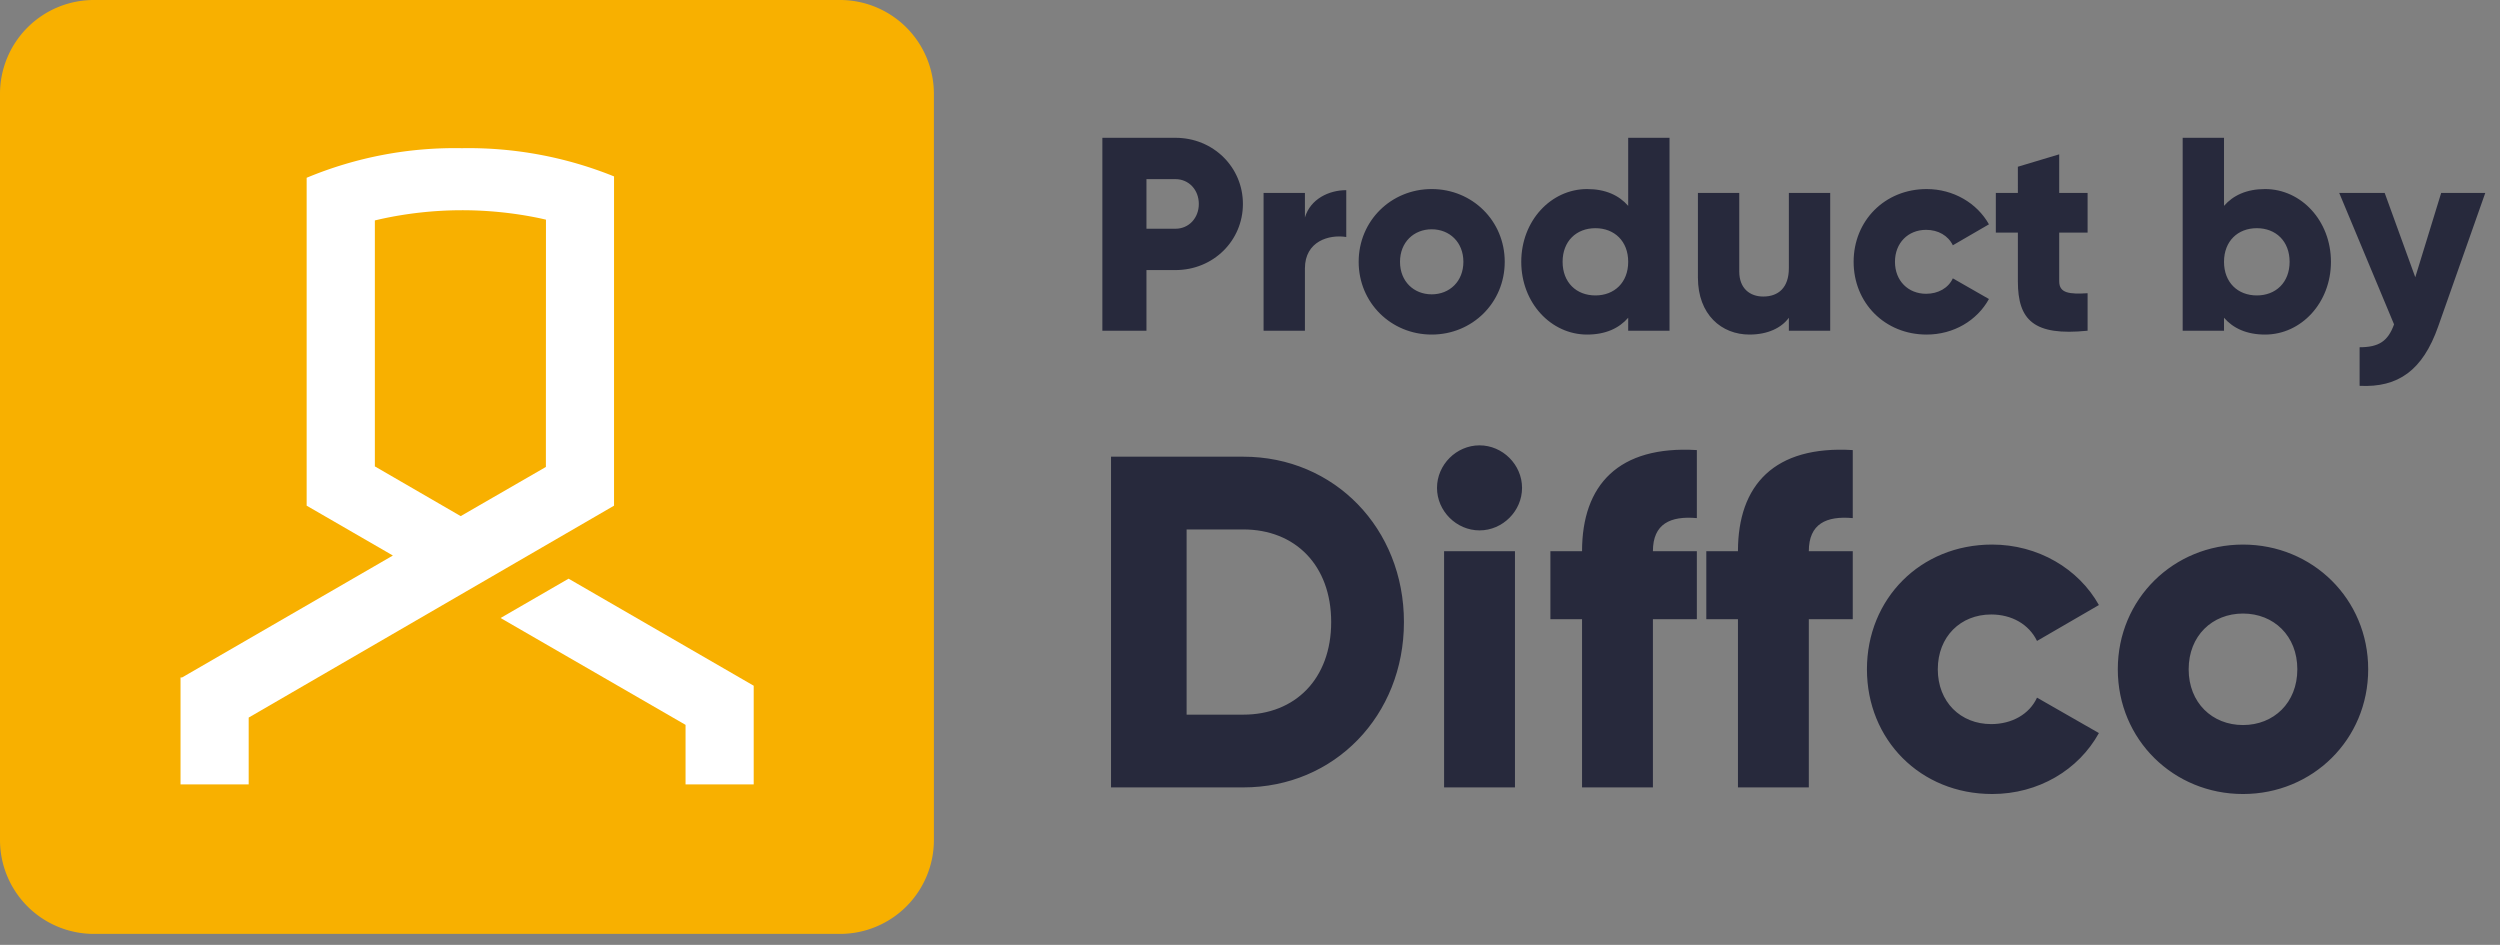 <svg width="127" height="48" xmlns="http://www.w3.org/2000/svg"><rect width="100%" height="100%" fill="#808080" stroke="none"/><g id="design" stroke="none" stroke-width="1" fill="none" fill-rule="evenodd"><g id="Stopcorona_case_desktop" transform="translate(-572 -1409)"><g id="Group-43" transform="translate(227 1379)"><g id="Group-54" transform="translate(345 30)"><g id="diffcous_logo"><g id="Слой_2"><g id="Слой_1-2"><path d="M47.442 42.674a4.77 4.77 0 01-4.77 4.768H4.77A4.77 4.77 0 010 42.674V4.768A4.77 4.77 0 014.77 0h37.902a4.771 4.771 0 014.77 4.768v37.906z" id="Combined-Shape" fill="#F8B000"/><path d="M22.962 7.525l.507.003a19.727 19.727 0 017.724 1.434v16.726l-18.56 10.765v3.395H9.171v-5.432h.077l10.71-6.195-4.38-2.533V9.031a19.551 19.551 0 017.891-1.503zm5.922 21.872l9.404 5.438v5.013h-3.462v-3.025l-9.397-5.428 3.455-1.998zm-1.418-18.3a19.292 19.292 0 00-8.154.038l-.269.063v12.495l4.36 2.526 4.328-2.498.004-12.562z" id="Combined-Shape" fill="#FFF"/></g></g></g><g id="Group-41" transform="translate(56 7)" fill="#27293C" fill-rule="nonzero"><path d="M7.16 33c4.632 0 8.16-3.648 8.16-8.4 0-4.752-3.528-8.4-8.16-8.4H.44V33h6.72zm0-3.696H4.28v-9.408h2.88c2.64 0 4.464 1.824 4.464 4.704S9.8 29.304 7.16 29.304zm12-9.36c1.176 0 2.16-.984 2.16-2.16 0-1.176-.984-2.16-2.16-2.16-1.176 0-2.16.984-2.16 2.16 0 1.176.984 2.16 2.16 2.16zM20.96 33V21h-3.6v12h3.6zm7.008 0v-8.544H30.2V21h-2.232c0-1.392.888-1.8 2.232-1.68v-3.456c-3.984-.24-5.832 1.776-5.832 5.136H22.76v3.456h1.608V33h3.6zm7.92 0v-8.544h2.232V21h-2.232c0-1.392.888-1.8 2.232-1.68v-3.456c-3.984-.24-5.832 1.776-5.832 5.136H30.68v3.456h1.608V33h3.6zm9.312.336c2.352 0 4.392-1.224 5.424-3.096l-3.144-1.8c-.384.84-1.272 1.344-2.328 1.344-1.56 0-2.712-1.128-2.712-2.784s1.152-2.784 2.712-2.784c1.056 0 1.92.504 2.328 1.344l3.144-1.824c-1.032-1.848-3.096-3.072-5.424-3.072-3.648 0-6.36 2.76-6.36 6.336 0 3.576 2.712 6.336 6.36 6.336zm12.744 0c3.528 0 6.36-2.76 6.36-6.336 0-3.576-2.832-6.336-6.36-6.336-3.528 0-6.36 2.76-6.36 6.336 0 3.576 2.832 6.336 6.36 6.336zm0-3.504c-1.56 0-2.76-1.128-2.76-2.832s1.2-2.832 2.76-2.832c1.56 0 2.76 1.128 2.76 2.832s-1.2 2.832-2.76 2.832z" id="Diffco"/><path d="M2.24 9.8V6.72h1.47c1.932 0 3.43-1.498 3.43-3.36C7.14 1.498 5.642 0 3.71 0H0v9.8h2.24zm1.47-5.18H2.24V2.1h1.47c.686 0 1.19.546 1.19 1.26s-.504 1.26-1.19 1.26zm6.58 5.18V6.636c0-1.386 1.232-1.736 2.1-1.596V2.66c-.882 0-1.82.448-2.1 1.386V2.8h-2.1v7h2.1zm6.44.196c2.058 0 3.71-1.61 3.71-3.696 0-2.086-1.652-3.696-3.71-3.696s-3.71 1.61-3.71 3.696c0 2.086 1.652 3.696 3.71 3.696zm0-2.044c-.91 0-1.61-.658-1.61-1.652 0-.994.7-1.652 1.61-1.652.91 0 1.61.658 1.61 1.652 0 .994-.7 1.652-1.61 1.652zm7.896 2.044c.938 0 1.624-.322 2.086-.854V9.8h2.1V0h-2.1v3.458c-.462-.532-1.148-.854-2.086-.854-1.834 0-3.346 1.61-3.346 3.696 0 2.086 1.512 3.696 3.346 3.696zm.42-1.988c-.966 0-1.666-.658-1.666-1.708 0-1.05.7-1.708 1.666-1.708s1.666.658 1.666 1.708c0 1.05-.7 1.708-1.666 1.708zm7.826 1.988c.924 0 1.624-.336 2.002-.854V9.8h2.1v-7h-2.1v3.822c0 .994-.532 1.442-1.302 1.442-.672 0-1.218-.406-1.218-1.274V2.8h-2.1v4.298c0 1.89 1.204 2.898 2.618 2.898zm9.002 0c1.372 0 2.562-.714 3.164-1.806l-1.834-1.05c-.224.49-.742.784-1.358.784-.91 0-1.582-.658-1.582-1.624 0-.966.672-1.624 1.582-1.624.616 0 1.12.294 1.358.784l1.834-1.064c-.602-1.078-1.806-1.792-3.164-1.792-2.128 0-3.71 1.61-3.71 3.696 0 2.086 1.582 3.696 3.71 3.696zM50.05 9.8V7.896c-.924.056-1.442 0-1.442-.602V4.816h1.442V2.8h-1.442V.84l-2.1.63V2.8h-1.12v2.016h1.12v2.478c0 1.96.798 2.786 3.542 2.506zm9.016.196c1.834 0 3.346-1.61 3.346-3.696 0-2.086-1.512-3.696-3.346-3.696-.938 0-1.624.322-2.086.854V0h-2.1v9.8h2.1v-.658c.462.532 1.148.854 2.086.854zm-.42-1.988c-.966 0-1.666-.658-1.666-1.708 0-1.05.7-1.708 1.666-1.708s1.666.658 1.666 1.708c0 1.05-.7 1.708-1.666 1.708zm9.212 1.582l2.394-6.79h-2.24l-1.316 4.284L65.142 2.8h-2.31l2.786 6.678c-.308.854-.77 1.162-1.75 1.162v1.96c1.96.098 3.206-.784 3.99-3.01z" id="Productby"/></g></g></g></g></g></svg>